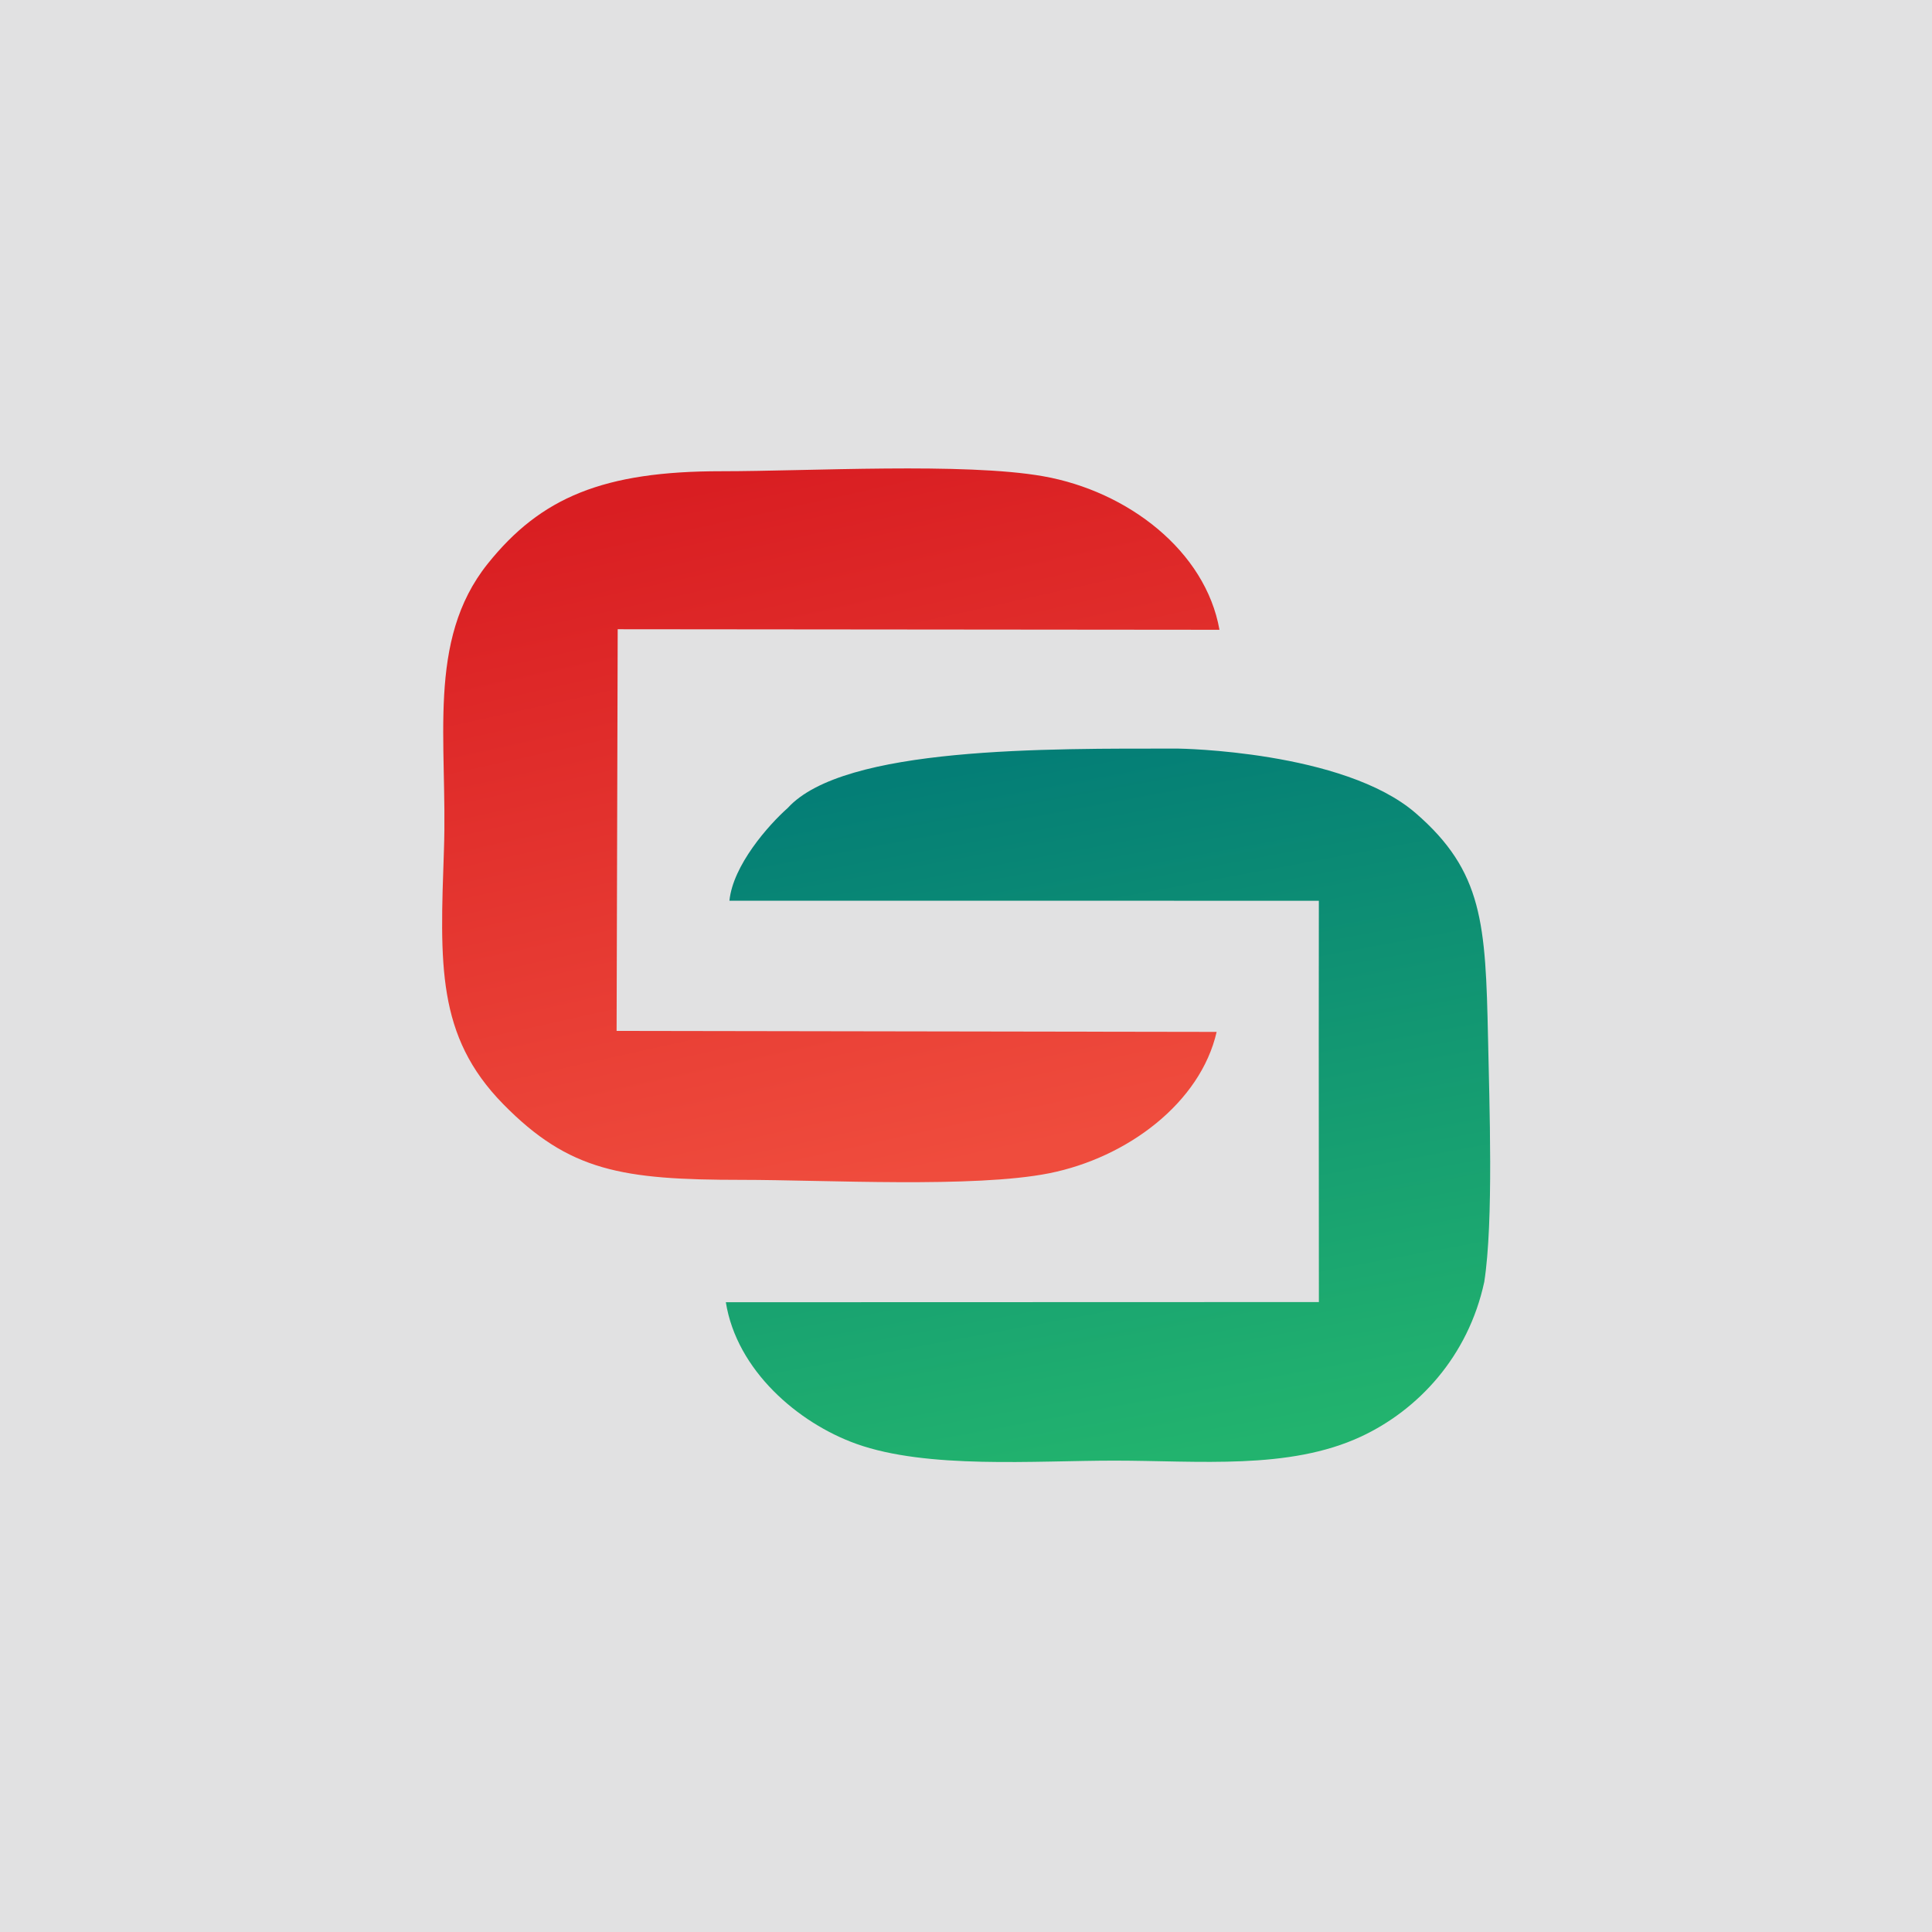 <svg width="120" height="120" fill="none" xmlns="http://www.w3.org/2000/svg"><path d="M120 0H0v120h120V0Z" fill="#E1E1E2"/><path fill-rule="evenodd" clip-rule="evenodd" d="M27.574 52.795c-.242 7.073-.477 11.543 3.677 15.779 4.098 4.179 7.396 4.708 14.807 4.709 5.186 0 14.448.52 19.113-.41 4.846-.968 9.388-4.372 10.397-8.78l-37.27-.06.068-24.95 37.377.034c-.867-4.896-5.688-8.607-10.948-9.536-4.898-.865-14.565-.31-19.982-.312-7.322-.003-11.225 1.618-14.533 5.762-3.807 4.77-2.473 11.02-2.706 17.764Z" fill="url(#a)"/><path fill-rule="evenodd" clip-rule="evenodd" d="M92.424 64.458c-.152-7.066-.307-10.334-4.498-13.957-4.482-3.873-14.731-4.004-14.731-4.004-8.158 0-20.78-.144-24.267 3.688-1.207 1.07-3.404 3.566-3.622 5.76l36.61.003-.006 8.6.008 16.325-36.835.011c.673 4.228 4.483 7.502 8.11 8.798 4.41 1.575 11.06 1.04 16.019 1.04 5.264 0 10.843.591 15.314-1.489 3.553-1.653 6.665-4.975 7.664-9.613.585-3.763.315-11.071.234-15.162Z" fill="url(#b)"/><defs><linearGradient id="a" x1="56.425" y1="72.996" x2="46.78" y2="29.528" gradientUnits="userSpaceOnUse"><stop stop-color="#EF4C3D"/><stop offset="1" stop-color="#D91E22"/></linearGradient><linearGradient id="b" x1="72.882" y1="90.49" x2="64.758" y2="46.816" gradientUnits="userSpaceOnUse"><stop stop-color="#22B36E"/><stop offset="1" stop-color="#047E76"/></linearGradient></defs></svg>